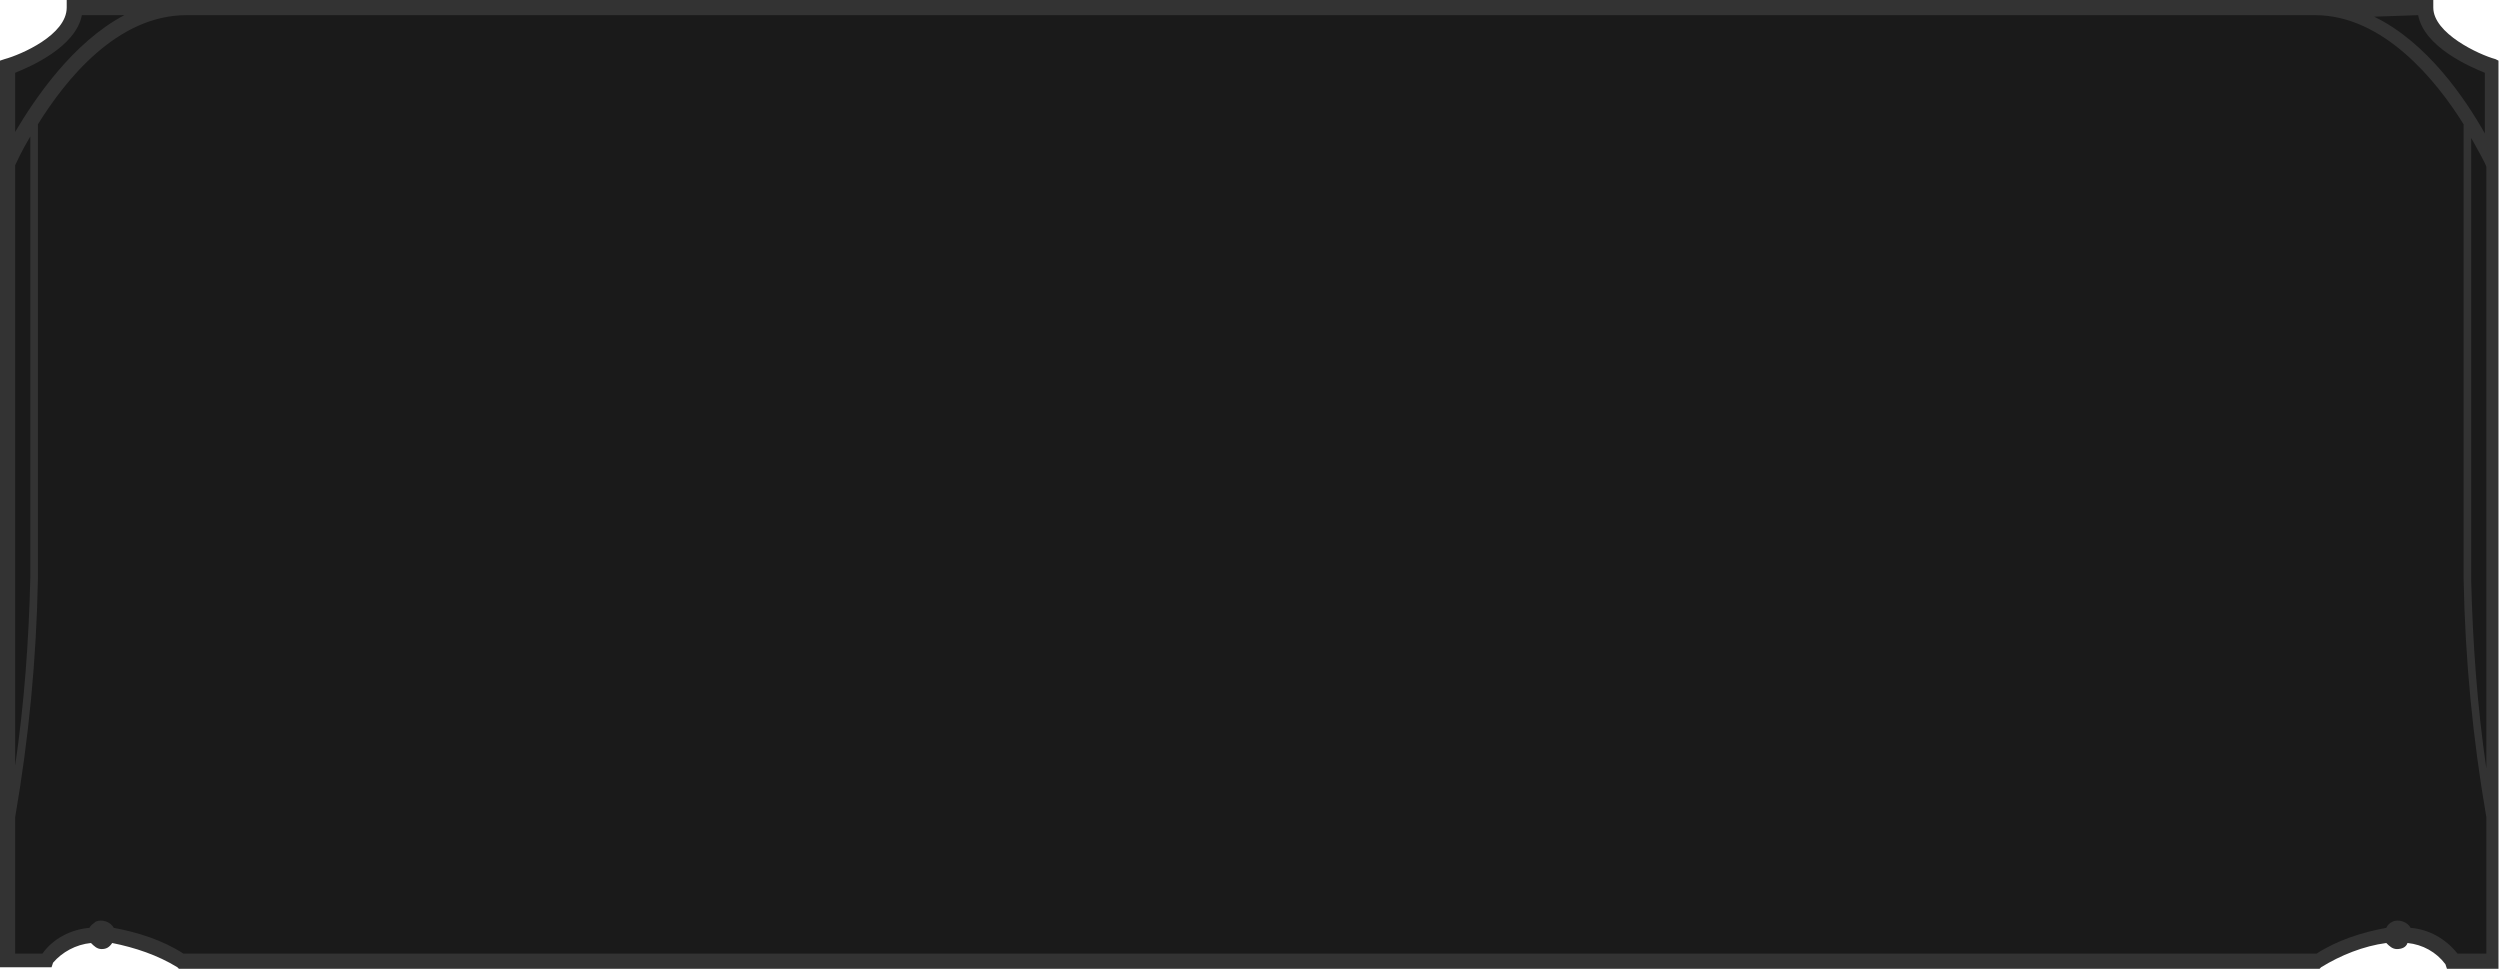 <?xml version="1.0" encoding="utf-8"?>
<!-- Generator: Adobe Illustrator 24.1.2, SVG Export Plug-In . SVG Version: 6.00 Build 0)  -->
<svg version="1.1"
	 id="svg14" inkscape:version="0.92.3 (2405546, 2018-03-11)" sodipodi:docname="OGLvitalTop.svg" xmlns:cc="http://creativecommons.org/ns#" xmlns:dc="http://purl.org/dc/elements/1.1/" xmlns:inkscape="http://www.inkscape.org/namespaces/inkscape" xmlns:rdf="http://www.w3.org/1999/02/22-rdf-syntax-ns#" xmlns:sodipodi="http://sodipodi.sourceforge.net/DTD/sodipodi-0.dtd" xmlns:svg="http://www.w3.org/2000/svg"
	 xmlns="http://www.w3.org/2000/svg" xmlns:xlink="http://www.w3.org/1999/xlink" x="0px" y="0px" viewBox="0 0 164.9 63.9"
	 style="enable-background:new 0 0 164.9 63.9;" xml:space="preserve">
<style type="text/css">
	.st0{fill:#1A1A1A;}
	.st1{fill:#333333;}
</style>
<sodipodi:namedview  bordercolor="#666666" borderopacity="1" gridtolerance="10" guidetolerance="10" id="namedview16" inkscape:current-layer="svg14" inkscape:pageopacity="0" inkscape:pageshadow="2" inkscape:window-height="480" inkscape:window-width="640" objecttolerance="10" pagecolor="#ffffff" showgrid="false">
	</sodipodi:namedview>
<g id="Layer_2">
	<g id="Layer_1-2">
		<path id="path8" class="st0" d="M160,0.5H5C5,3,0.5,4.4,0.5,4.4v59h2.6c0,0,2.1-4,8.9,0h141c6.8-4,8.9,0,8.9,0h2.6v-59
			C164.5,4.4,160,3,160,0.5"/>
		<path id="path10" class="st1" d="M162.1,62.9c-0.8-1-1.9-1.6-3.1-1.7c-0.2-0.4-0.8-0.6-1.2-0.4c-0.2,0.1-0.3,0.2-0.4,0.4
			c-1.6,0.3-3.2,0.8-4.6,1.7H12.1c-1.4-0.9-3-1.4-4.6-1.7c-0.2-0.4-0.8-0.6-1.2-0.4C6.2,60.9,6,61,5.9,61.2
			c-1.2,0.1-2.4,0.7-3.1,1.7H1v-9c0.9-5.2,1.4-10.4,1.5-15.7v-30C4.3,5.3,7.7,1,12.3,1h140.4c4.5,0,8,4.3,9.8,7.2v30
			c0.1,5.3,0.6,10.5,1.5,15.7v9H162.1z M1,10.9C1.1,10.7,1.4,10,2,9v29.1c-0.1,4.2-0.4,8.3-1,12.4V10.9z M5.4,1h2.8
			C4.8,2.8,2.3,6.5,1,8.7V4.8C2,4.4,5,3.1,5.4,1 M159.5,1c0.4,2.1,3.4,3.4,4.4,3.8v4c-1.3-2.3-3.8-6-7.3-7.7L159.5,1z M163,9.1
			c0.5,0.9,0.9,1.6,1,1.9v39.7c-0.6-4.1-0.9-8.3-1-12.4V9.1z M164.6,3.9c-1.1-0.3-4.1-1.7-4.1-3.4V0H4.4v0.5c0,1.8-3,3.1-4.1,3.4
			L0,4v59.8h3.4l0.1-0.3C4.1,62.8,5,62.3,6,62.2c0.2,0.2,0.4,0.4,0.7,0.4c0.3,0,0.5-0.1,0.7-0.4c1.5,0.3,3,0.8,4.3,1.6l0.1,0.1H153
			l0.1-0.1c1.3-0.8,2.8-1.4,4.3-1.6c0.2,0.2,0.4,0.4,0.7,0.4s0.6-0.1,0.7-0.4c1,0.1,1.9,0.6,2.5,1.4l0.1,0.3h3.4V4L164.6,3.9z"/>
	</g>
</g>
</svg>
